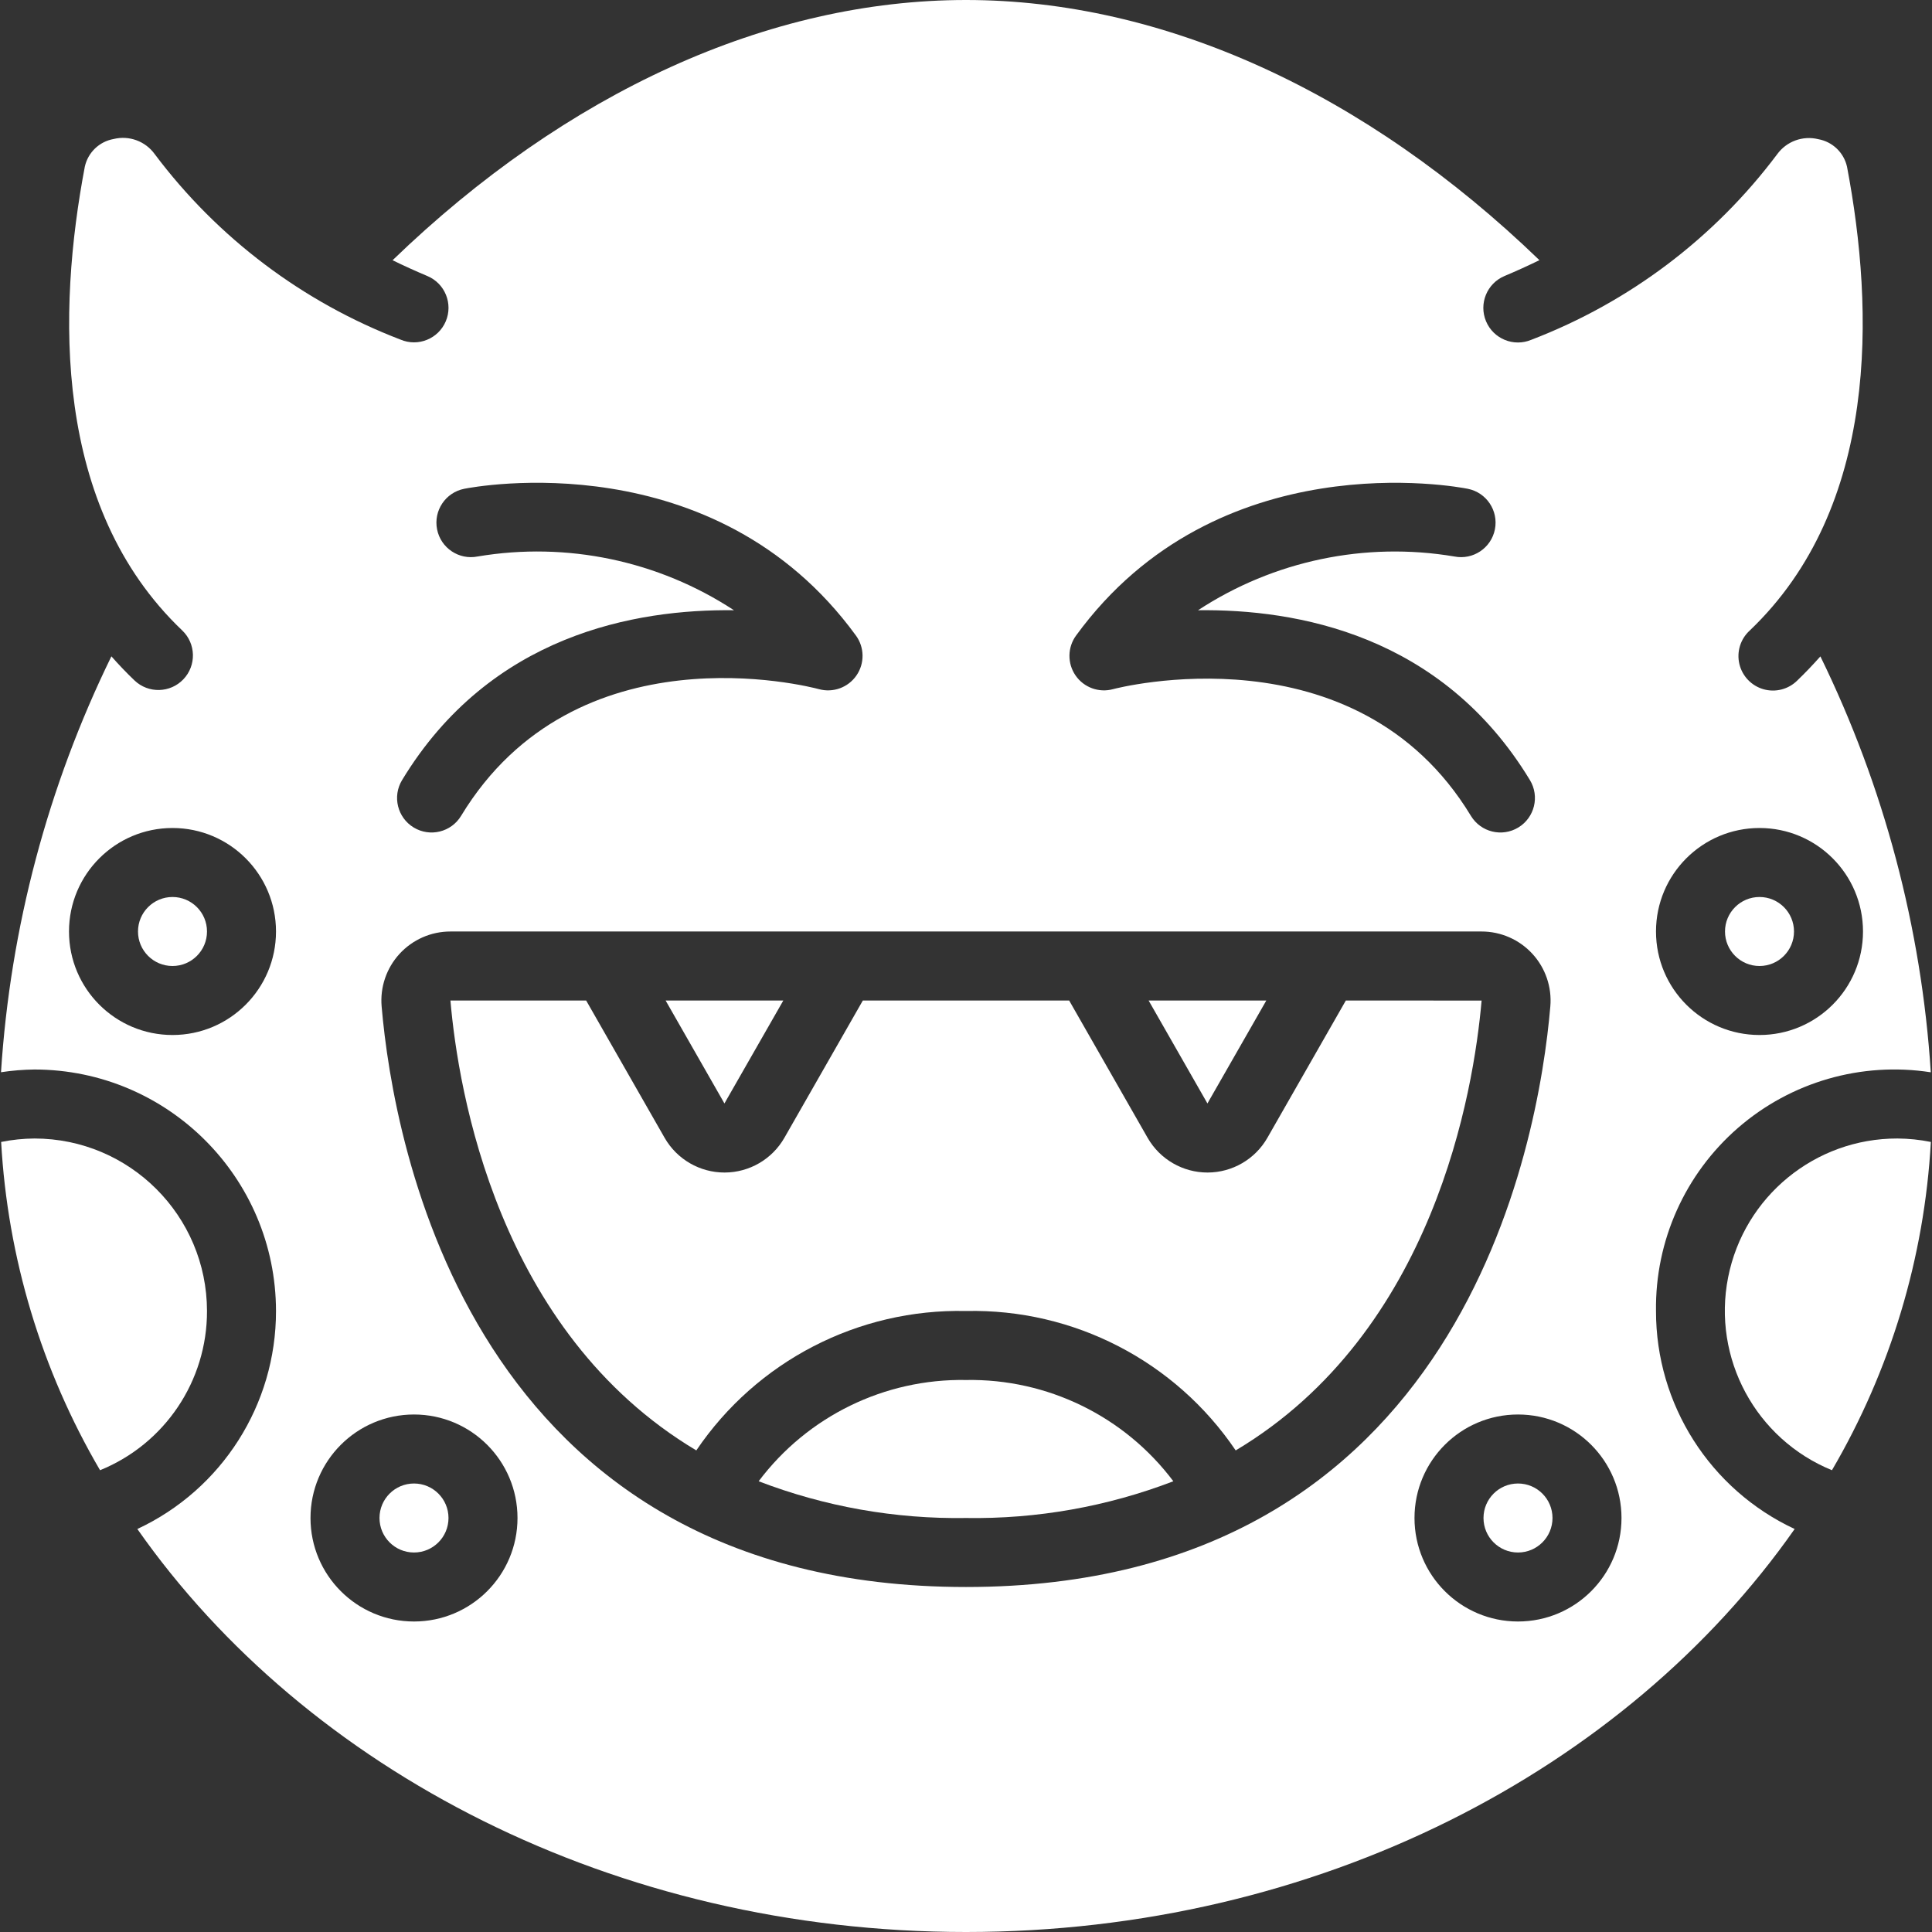<svg width="512" height="512" viewBox="0 0 512 512" fill="none" xmlns="http://www.w3.org/2000/svg">
<rect x="0" y="0" width="512" height="512" fill="#333333" stroke="none"/>
<g clip-path="url(#clip0)">
<path d="M335.589 265.143H304.393L319.982 292.425L335.589 265.143Z" fill="white"/>
<path d="M256 365.714C234.441 365.332 214.006 375.311 201.052 392.549C218.577 399.276 237.23 402.581 256 402.286C274.77 402.581 293.423 399.276 310.949 392.549C297.994 375.311 277.559 365.332 256 365.714Z" fill="white"/>
<path d="M109.714 411.429C114.764 411.429 118.857 407.335 118.857 402.286C118.857 397.236 114.764 393.143 109.714 393.143C104.665 393.143 100.572 397.236 100.572 402.286C100.572 407.335 104.665 411.429 109.714 411.429Z" fill="white"/>
<path d="M207.589 265.143H176.393L191.982 292.425L207.589 265.143Z" fill="white"/>
<path d="M45.714 256C50.764 256 54.857 251.907 54.857 246.857C54.857 241.808 50.764 237.714 45.714 237.714C40.665 237.714 36.572 241.808 36.572 246.857C36.572 251.907 40.665 256 45.714 256Z" fill="white"/>
<path d="M54.857 347.429C54.827 322.194 34.378 301.745 9.143 301.714C6.173 301.732 3.212 302.039 0.302 302.629C2.013 333.296 10.998 363.115 26.514 389.623C43.682 382.654 54.898 365.957 54.857 347.429Z" fill="white"/>
<path d="M466.286 256C471.335 256 475.429 251.907 475.429 246.857C475.429 241.808 471.335 237.714 466.286 237.714C461.236 237.714 457.143 241.808 457.143 246.857C457.143 251.907 461.236 256 466.286 256Z" fill="white"/>
<path d="M402.286 411.429C407.335 411.429 411.429 407.335 411.429 402.286C411.429 397.236 407.335 393.143 402.286 393.143C397.236 393.143 393.143 397.236 393.143 402.286C393.143 407.335 397.236 411.429 402.286 411.429Z" fill="white"/>
<path d="M438.857 347.429C438.605 328.842 446.555 311.089 460.588 298.899C474.621 286.709 493.311 281.32 511.68 284.169C509.216 245.872 499.276 208.429 482.423 173.952C480.466 176.155 478.427 178.295 476.288 180.352C473.937 182.684 470.51 183.562 467.328 182.649C464.145 181.736 461.705 179.174 460.949 175.951C460.192 172.728 461.237 169.347 463.68 167.113C498.066 134.363 496.695 82.194 489.481 44.197C488.647 40.441 485.635 37.555 481.847 36.882C477.75 35.878 473.453 37.454 470.976 40.869C454.322 63.073 431.734 80.121 405.815 90.048C401.147 92.007 395.774 89.811 393.815 85.143C391.856 80.475 394.052 75.102 398.72 73.143C401.902 71.802 404.983 70.403 407.963 68.946C361.829 24.411 308.261 -1.52588e-05 256 -1.52588e-05C203.739 -1.52588e-05 150.171 24.411 104.037 68.965C107.017 70.421 110.098 71.82 113.28 73.161C117.931 75.13 120.104 80.497 118.135 85.147C116.166 89.798 110.799 91.972 106.149 90.002C80.229 80.075 57.641 63.027 40.987 40.823C38.511 37.408 34.214 35.832 30.117 36.837C26.328 37.509 23.317 40.395 22.482 44.151C15.269 82.149 13.897 134.318 48.283 167.067C51.947 170.554 52.09 176.35 48.603 180.014C45.117 183.677 39.321 183.82 35.657 180.334C33.518 178.295 31.479 176.155 29.522 173.934C12.669 208.411 2.729 245.854 0.265 284.151C3.204 283.706 6.17 283.464 9.143 283.429C44.472 283.469 73.103 312.099 73.143 347.429C73.173 372.194 58.84 394.729 36.398 405.202C81.189 469.12 162.853 512 256 512C349.147 512 430.811 469.12 475.602 405.202C453.161 394.729 438.827 372.194 438.857 347.429V347.429ZM466.286 219.429C481.434 219.429 493.714 231.709 493.714 246.857C493.714 262.006 481.434 274.286 466.286 274.286C451.137 274.286 438.857 262.006 438.857 246.857C438.857 231.709 451.137 219.429 466.286 219.429ZM285.175 168.421C322.661 116.974 386.295 128.997 388.983 129.536C393.936 130.523 397.152 135.339 396.165 140.293C395.177 145.246 390.362 148.461 385.408 147.474C361.784 143.498 337.53 148.585 317.495 161.719C343.543 161.39 382.053 168.119 405.449 206.738C408.065 211.058 406.683 216.68 402.363 219.296C398.044 221.912 392.421 220.53 389.806 216.21C359.25 165.778 295.634 182.446 294.985 182.629C291.236 183.661 287.244 182.209 285.034 179.009C282.824 175.809 282.881 171.561 285.175 168.421V168.421ZM106.551 206.738C129.947 168.137 168.494 161.399 194.505 161.719C174.468 148.583 150.21 143.495 126.583 147.474C121.629 148.459 116.815 145.242 115.831 140.288C114.846 135.334 118.064 130.521 123.017 129.536C125.705 128.997 189.321 116.955 226.825 168.421C229.119 171.561 229.176 175.809 226.966 179.009C224.756 182.209 220.764 183.661 217.015 182.629C214.418 181.925 152.613 166.016 122.194 216.21C119.579 220.53 113.956 221.912 109.637 219.296C105.317 216.68 103.935 211.058 106.551 206.738V206.738ZM45.714 274.286C30.566 274.286 18.286 262.006 18.286 246.857C18.286 231.709 30.566 219.429 45.714 219.429C60.863 219.429 73.143 231.709 73.143 246.857C73.143 262.006 60.863 274.286 45.714 274.286ZM109.714 429.714C94.566 429.714 82.286 417.434 82.286 402.286C82.286 387.137 94.566 374.857 109.714 374.857C124.863 374.857 137.143 387.137 137.143 402.286C137.143 417.434 124.863 429.714 109.714 429.714ZM256 420.571C124.571 420.571 104.229 302.821 101.138 266.725C100.695 261.617 102.416 256.557 105.883 252.78C109.349 249.002 114.242 246.853 119.369 246.857H392.631C397.755 246.856 402.644 249.005 406.108 252.78C409.572 256.555 411.293 261.611 410.853 266.715C407.771 302.821 387.429 420.571 256 420.571V420.571ZM402.286 429.714C387.137 429.714 374.857 417.434 374.857 402.286C374.857 387.137 387.137 374.857 402.286 374.857C417.434 374.857 429.714 387.137 429.714 402.286C429.714 417.434 417.434 429.714 402.286 429.714Z" fill="white"/>
<path d="M356.663 265.143L335.89 301.495C332.645 307.194 326.596 310.719 320.037 310.733C313.478 310.746 307.415 307.245 304.146 301.559L283.337 265.143H228.663L207.89 301.495C204.645 307.194 198.596 310.719 192.037 310.733C185.478 310.746 179.415 307.245 176.146 301.559L155.337 265.143H119.369C121.417 289.033 131.913 352.978 184.53 384.375C200.526 360.713 227.446 346.796 256 347.429C284.554 346.796 311.474 360.713 327.47 384.375C380.096 352.978 390.555 289.042 392.64 265.161L356.663 265.143Z" fill="white"/>
<path d="M502.857 301.714C481.018 301.665 462.203 317.09 457.969 338.515C453.735 359.94 465.269 381.362 485.486 389.623C501.002 363.115 509.987 333.296 511.698 302.629C508.788 302.039 505.827 301.732 502.857 301.714Z" fill="white"/>
</g>
<defs>
<clipPath id="clip0">
<rect width="512" height="512" fill="white"/>
</clipPath>
</defs>
</svg>
